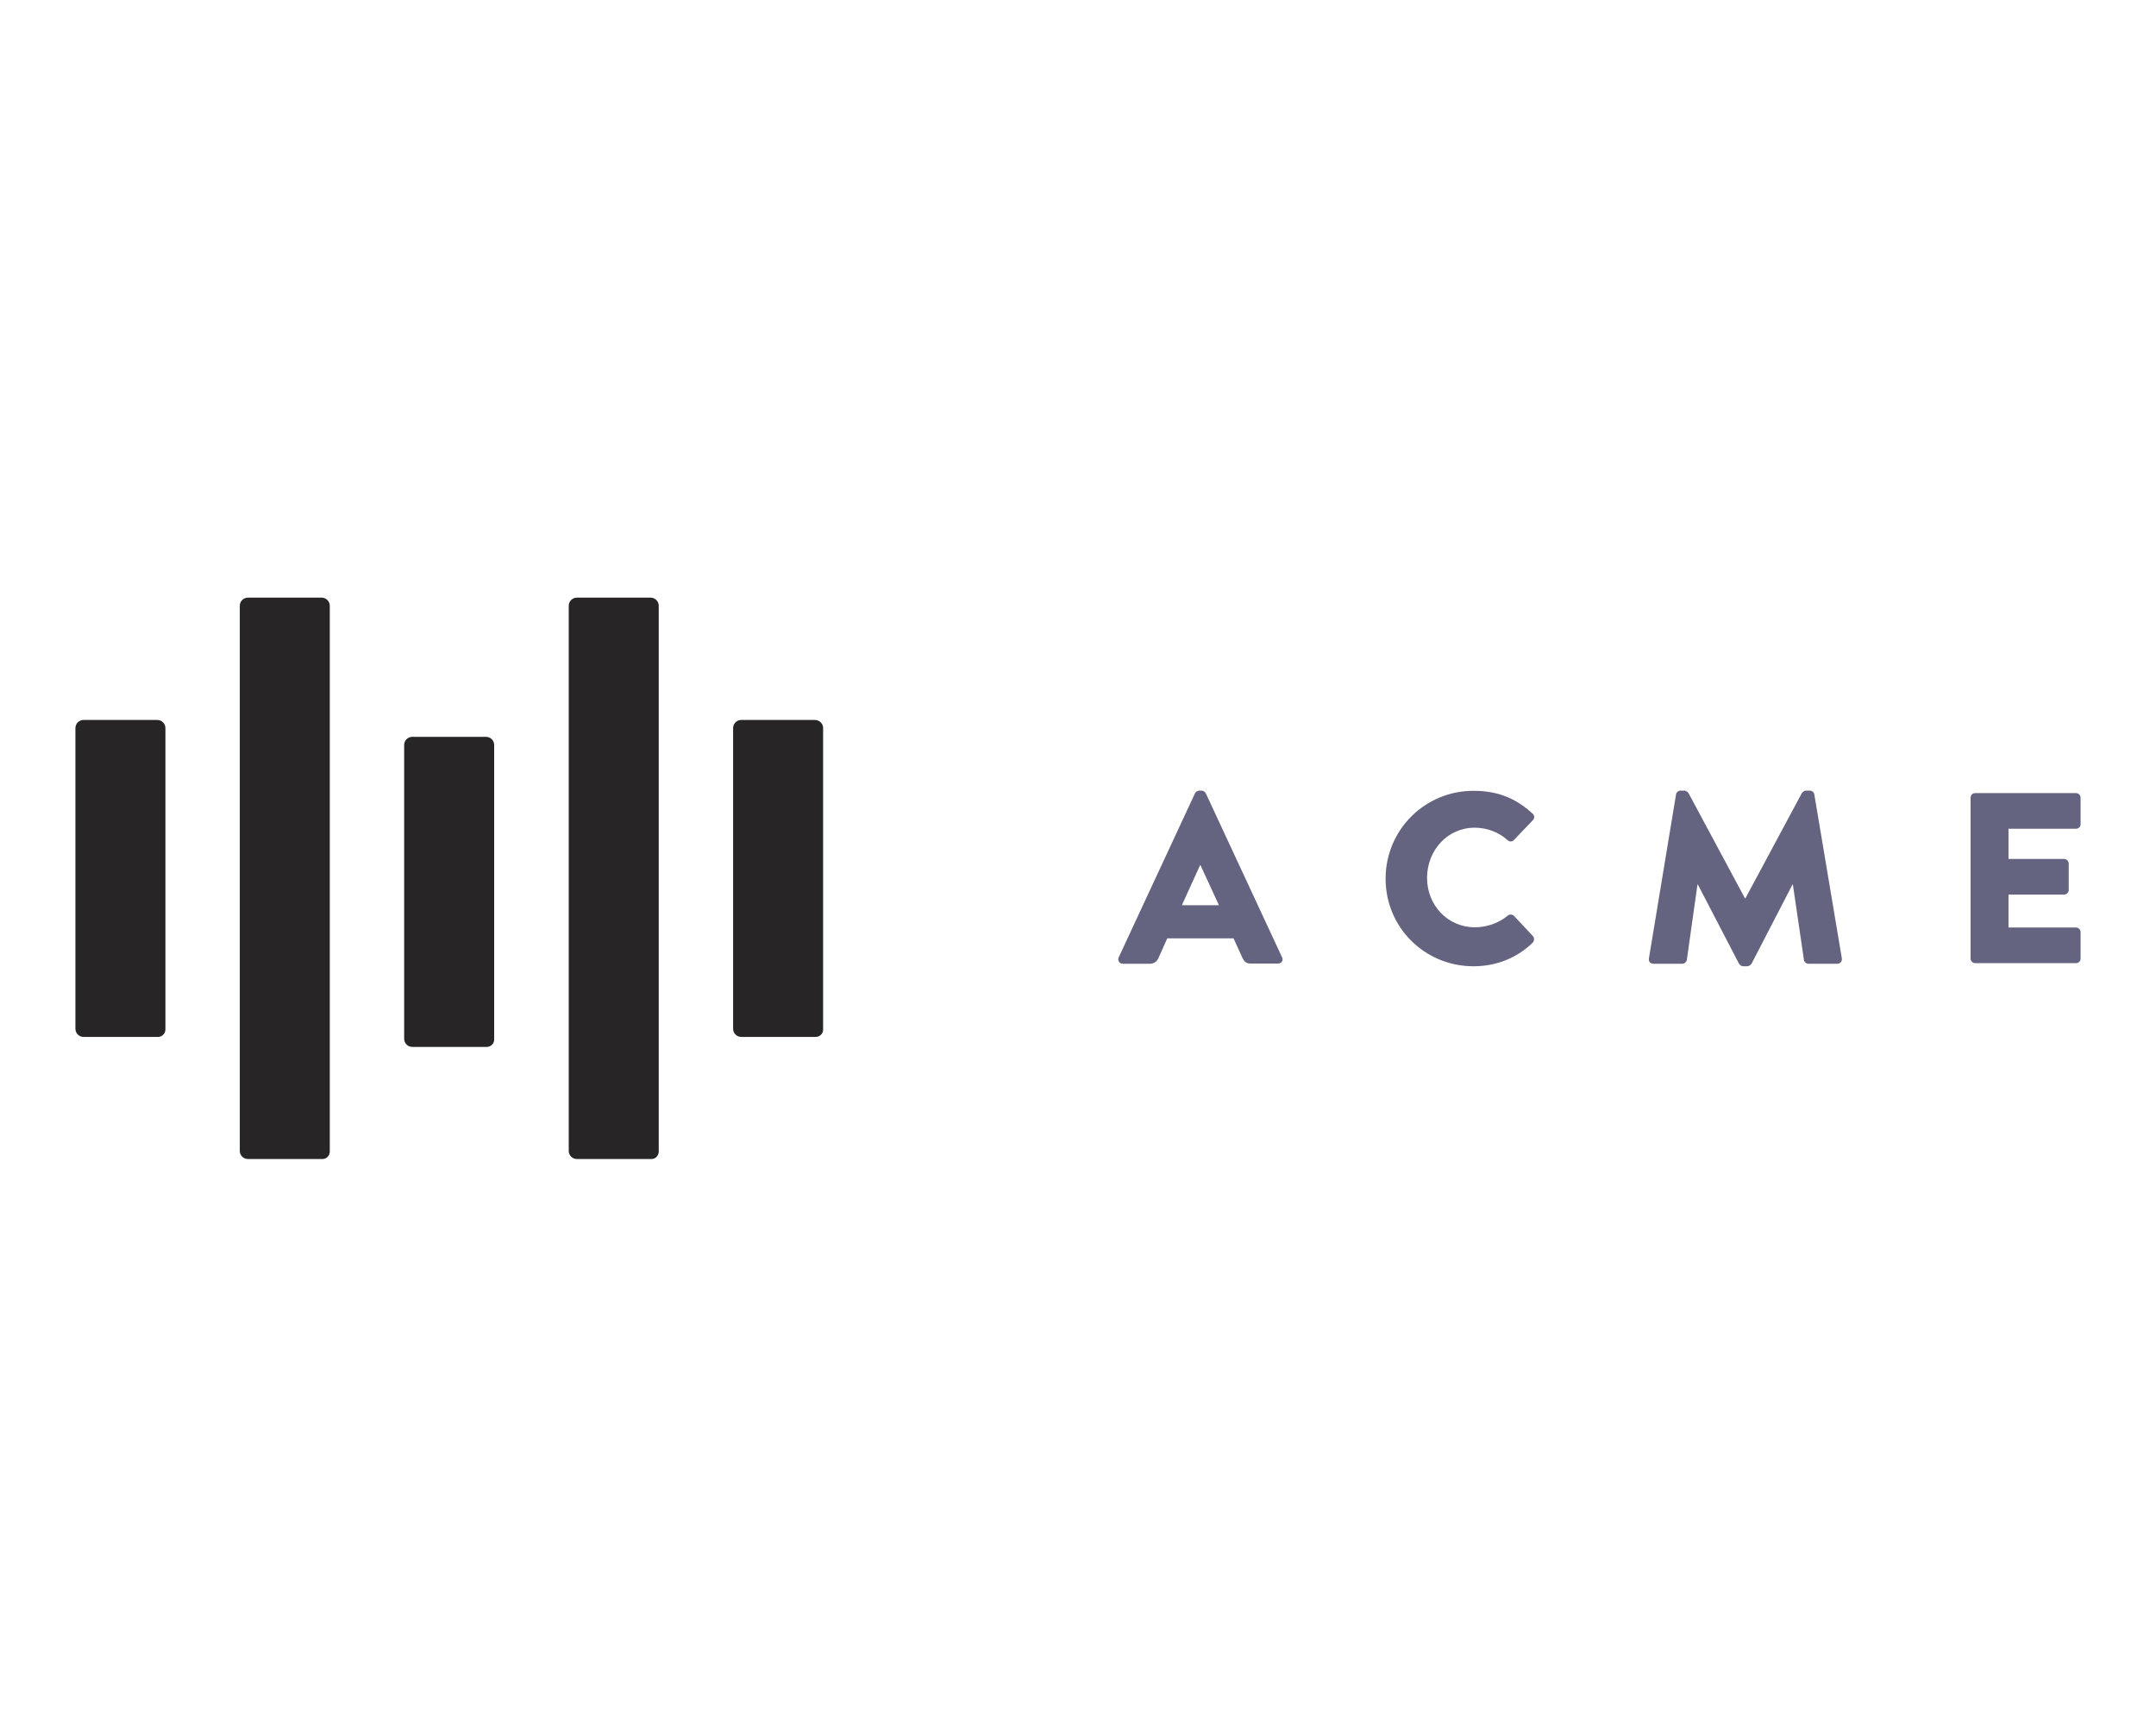 <?xml version="1.0" encoding="utf-8"?>
<!-- Generator: Adobe Illustrator 23.0.3, SVG Export Plug-In . SVG Version: 6.00 Build 0)  -->
<svg version="1.1" id="Calque_1" xmlns="http://www.w3.org/2000/svg" xmlns:xlink="http://www.w3.org/1999/xlink" x="0px" y="0px"
	 viewBox="0 0 1034.9 831.6" style="enable-background:new 0 0 1034.9 831.6;" xml:space="preserve">
<style type="text/css">
	.st0{fill:#272525;}
	.st1{fill:#646481;}
</style>
<title>envelope</title>
<g>
	<g>
		<path class="st0" d="M75.9,497.6H40.1c-2.1,0-3.9-1.7-3.9-3.9V349.4c0-2.1,1.7-3.9,3.9-3.9h35.4c2.1,0,3.9,1.7,3.9,3.9v144.8
			C79.3,496,77.8,497.6,75.9,497.6z"/>
		<path class="st0" d="M312.7,556.2h-35.8c-2.1,0-3.9-1.7-3.9-3.9V290.7c0-2.1,1.7-3.9,3.9-3.9h35.4c2.1,0,3.9,1.7,3.9,3.9v262
			C316.1,554.7,314.6,556.2,312.7,556.2z"/>
		<path class="st0" d="M154.8,556.2H119c-2.1,0-3.9-1.7-3.9-3.9V290.7c0-2.1,1.7-3.9,3.9-3.9h35.4c2.1,0,3.9,1.7,3.9,3.9v262
			C158.2,554.7,156.7,556.2,154.8,556.2z"/>
		<path class="st0" d="M391.6,497.6h-35.8c-2.1,0-3.9-1.7-3.9-3.9V349.4c0-2.1,1.7-3.9,3.9-3.9h35.4c2.1,0,3.9,1.7,3.9,3.9v144.8
			C395.1,496,393.5,497.6,391.6,497.6z"/>
		<path class="st0" d="M233.7,502.4h-35.8c-2.1,0-3.9-1.7-3.9-3.9v-141c0-2.1,1.7-3.9,3.9-3.9h35.4c2.1,0,3.9,1.7,3.9,3.9v141.4
			C237.2,500.8,235.6,502.4,233.7,502.4z"/>
	</g>
	<g>
		<path class="st1" d="M537,459.4l36.6-78.7c0.4-0.7,1.2-1.3,2-1.3h1.2c0.8,0,1.6,0.6,2,1.3l36.6,78.7c0.7,1.5-0.2,3-2,3h-13
			c-2.1,0-3-0.7-4.1-2.9l-4.2-9.2h-31.8l-4.2,9.4c-0.6,1.4-1.9,2.8-4.2,2.8H539C537.3,462.5,536.3,460.9,537,459.4z M585.1,434.4
			l-8.9-19.3h-0.1l-8.8,19.3H585.1z"/>
		<path class="st1" d="M707.3,379.5c11.7,0,20.3,3.6,28.3,10.9c1.1,0.9,1.1,2.3,0.1,3.3l-9.1,9.5c-0.8,0.8-2.1,0.8-2.9,0
			c-4.3-3.9-10.1-6-15.8-6c-13.2,0-22.9,11-22.9,24.1c0,13,9.8,23.7,23,23.7c5.5,0,11.5-2,15.7-5.6c0.8-0.7,2.3-0.7,3,0.1l9.1,9.7
			c0.8,0.8,0.7,2.3-0.1,3.2c-8,7.7-18,11.3-28.4,11.3c-23.4,0-42.2-18.6-42.2-42S683.9,379.5,707.3,379.5z"/>
		<path class="st1" d="M804.5,381.3c0.1-1.1,1.2-1.9,2.1-1.9h1.9c0.6,0,1.6,0.5,2,1.2l27.1,50.5h0.2l27.1-50.5
			c0.4-0.7,1.4-1.2,2-1.2h1.9c0.9,0,2,0.8,2.1,1.9l13.2,78.6c0.2,1.5-0.8,2.6-2.2,2.6h-13.8c-1.1,0-2.1-0.9-2.2-1.9l-5.3-36.1h-0.2
			l-19.6,37.9c-0.4,0.7-1.4,1.3-2,1.3h-2.1c-0.7,0-1.6-0.6-2-1.3L815,424.5h-0.2l-5.1,36.1c-0.1,0.9-1.1,1.9-2.2,1.9h-13.8
			c-1.4,0-2.5-1.1-2.2-2.6L804.5,381.3z"/>
		<path class="st1" d="M945.9,382.8c0-1.2,0.9-2.2,2.2-2.2h48.4c1.3,0,2.2,1.1,2.2,2.2v12.7c0,1.2-0.9,2.2-2.2,2.2h-32.4v14.5h26.7
			c1.2,0,2.2,1.1,2.2,2.2v12.7c0,1.3-1.1,2.2-2.2,2.2h-26.7v15.8h32.4c1.3,0,2.2,1.1,2.2,2.2v12.7c0,1.2-0.9,2.2-2.2,2.2h-48.4
			c-1.3,0-2.2-1.1-2.2-2.2V382.8z"/>
	</g>
</g>
</svg>
